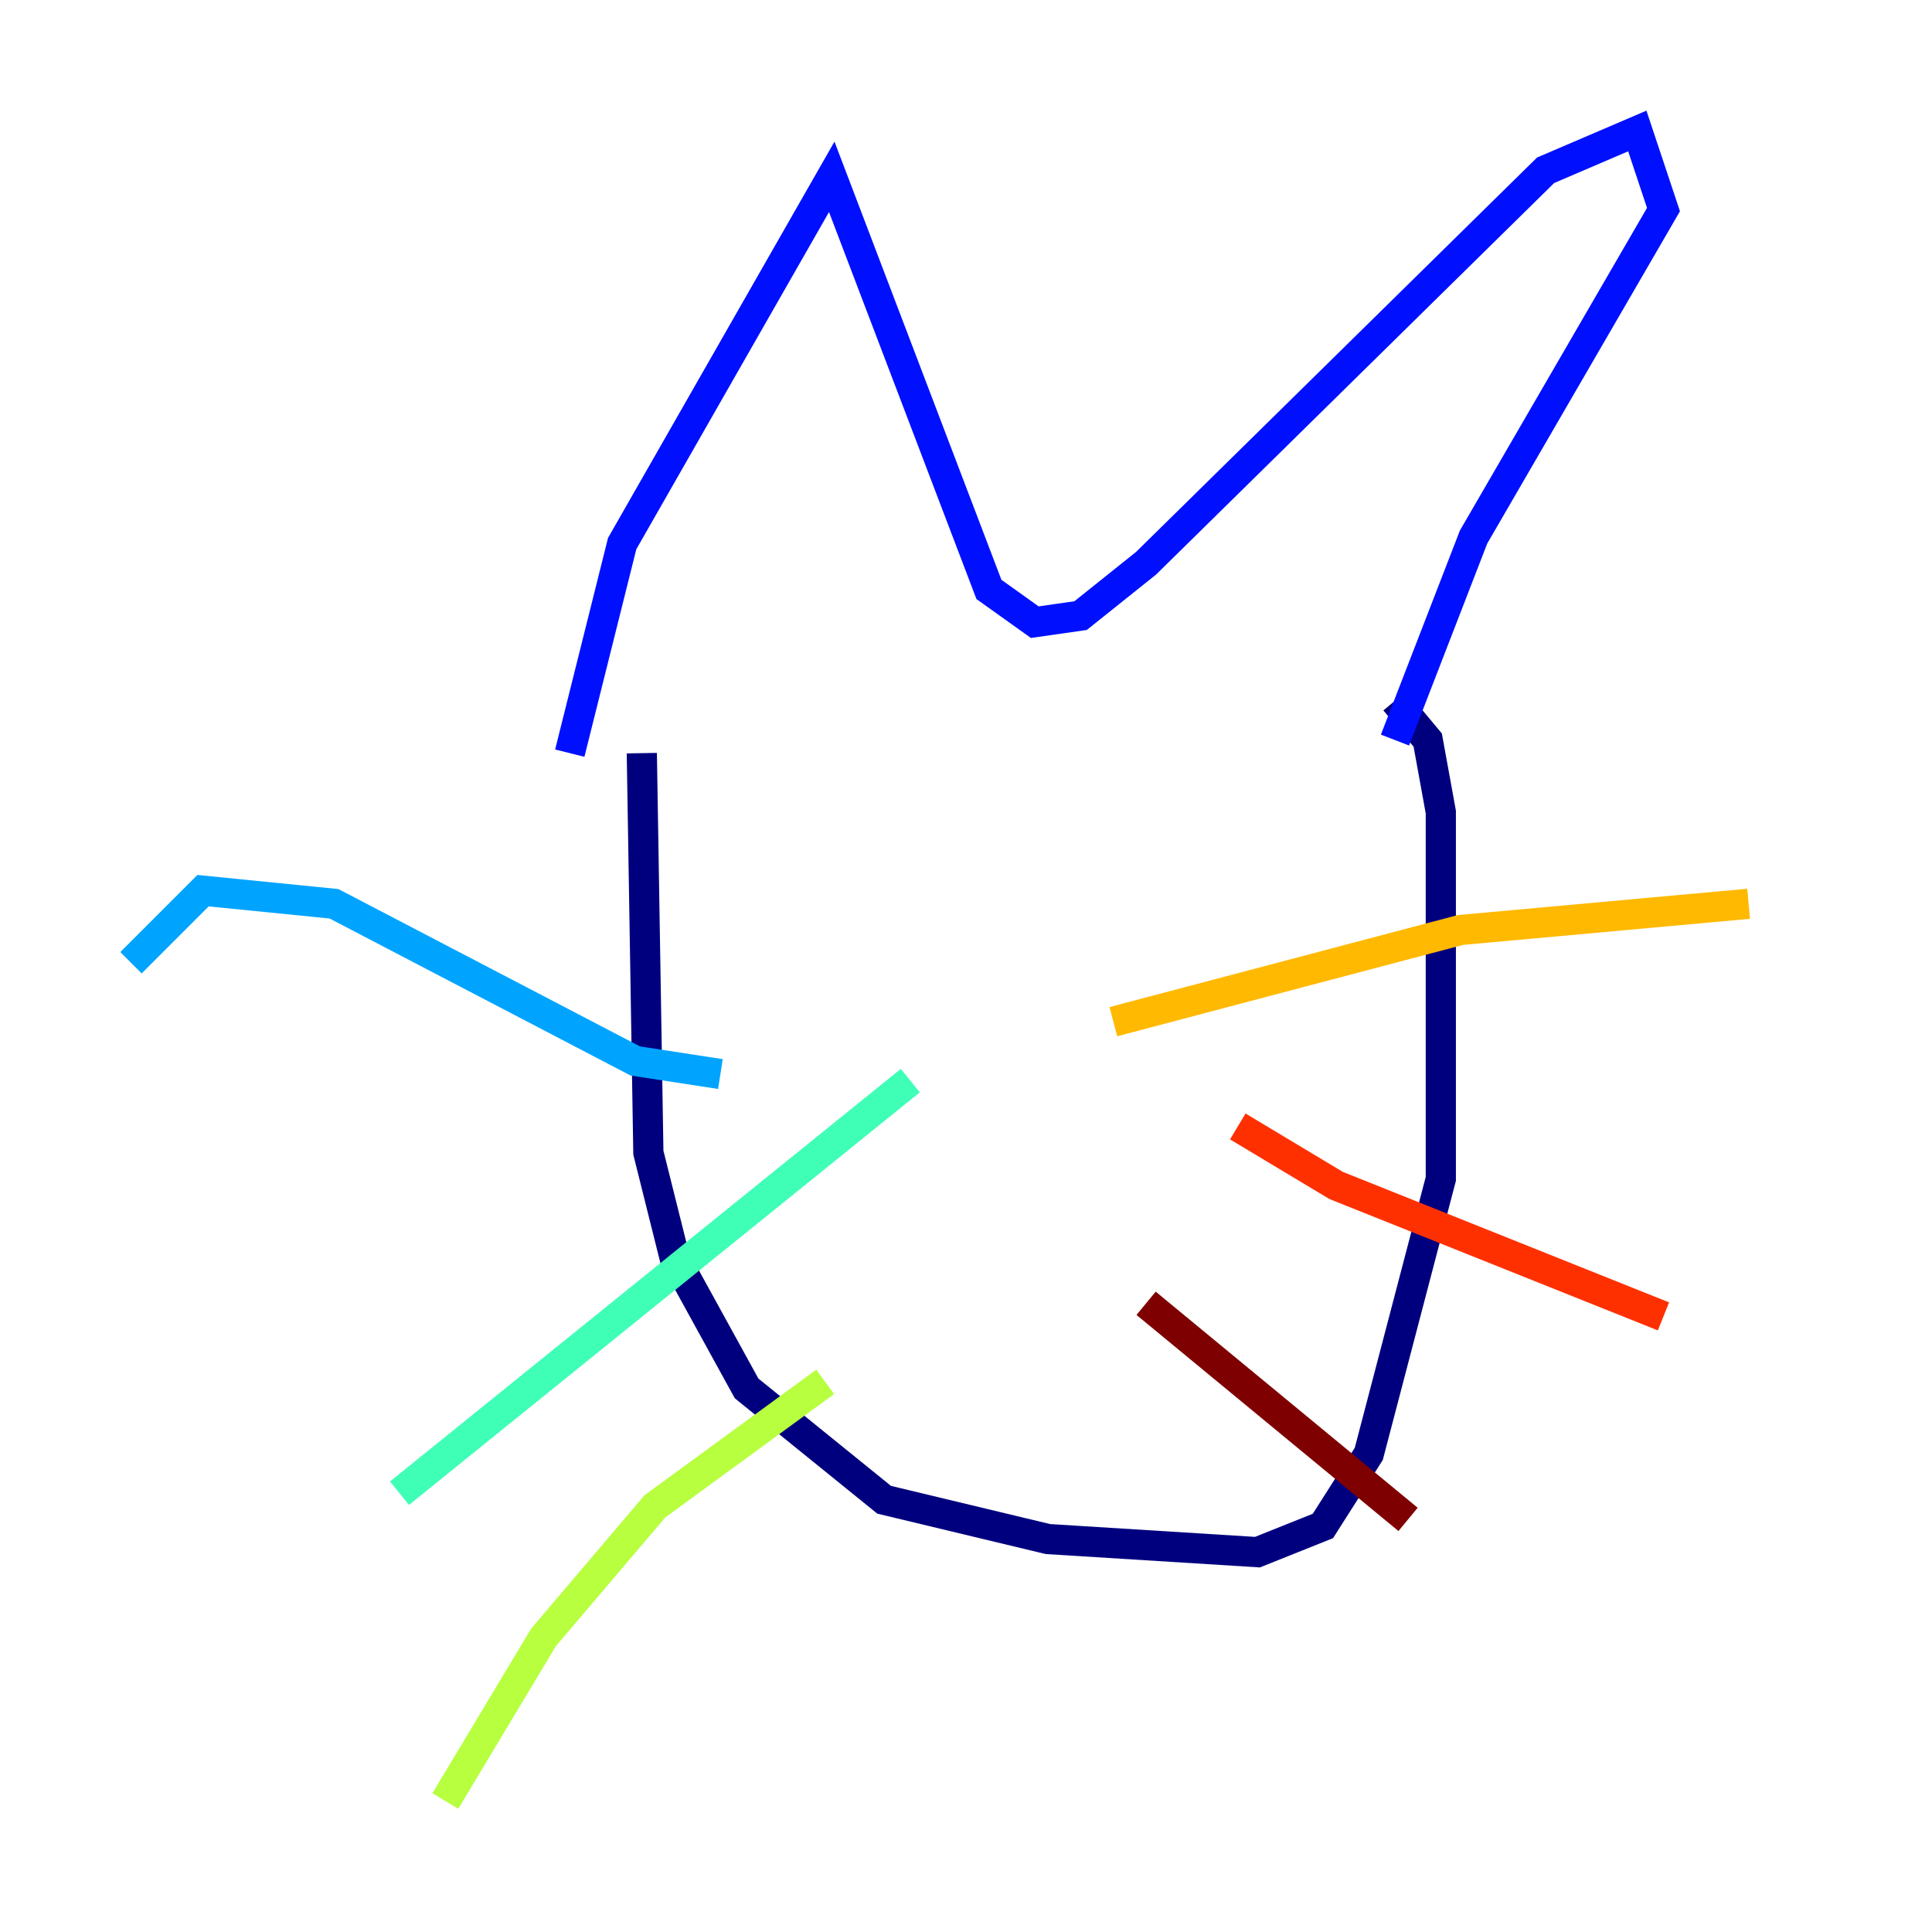 <?xml version="1.0" encoding="utf-8" ?>
<svg baseProfile="tiny" height="128" version="1.2" viewBox="0,0,128,128" width="128" xmlns="http://www.w3.org/2000/svg" xmlns:ev="http://www.w3.org/2001/xml-events" xmlns:xlink="http://www.w3.org/1999/xlink"><defs /><polyline fill="none" points="42.522,49.898 42.956,76.366 44.691,83.308 49.464,91.986 58.576,99.363 69.424,101.966 83.308,102.834 87.647,101.098 90.685,96.325 95.458,78.102 95.458,53.803 94.59,49.031 92.42,46.427" stroke="#00007f" stroke-width="2" /><polyline fill="none" points="37.749,49.898 41.22,36.014 55.105,11.715 65.519,39.051 68.556,41.22 71.593,40.786 75.932,37.315 102.4,11.281 108.475,8.678 110.21,13.885 97.627,35.58 92.42,49.031" stroke="#0010ff" stroke-width="2" /><polyline fill="none" points="47.729,71.159 42.088,70.291 22.129,59.878 13.451,59.01 8.678,63.783" stroke="#00a4ff" stroke-width="2" /><polyline fill="none" points="60.312,71.593 26.468,98.929" stroke="#3fffb7" stroke-width="2" /><polyline fill="none" points="54.671,91.552 43.39,99.797 36.014,108.475 29.505,119.322" stroke="#b7ff3f" stroke-width="2" /><polyline fill="none" points="73.763,67.688 96.759,61.614 115.851,59.878" stroke="#ffb900" stroke-width="2" /><polyline fill="none" points="82.007,74.63 88.515,78.536 110.21,87.214" stroke="#ff3000" stroke-width="2" /><polyline fill="none" points="75.932,86.346 93.288,100.664" stroke="#7f0000" stroke-width="2" /></svg>
